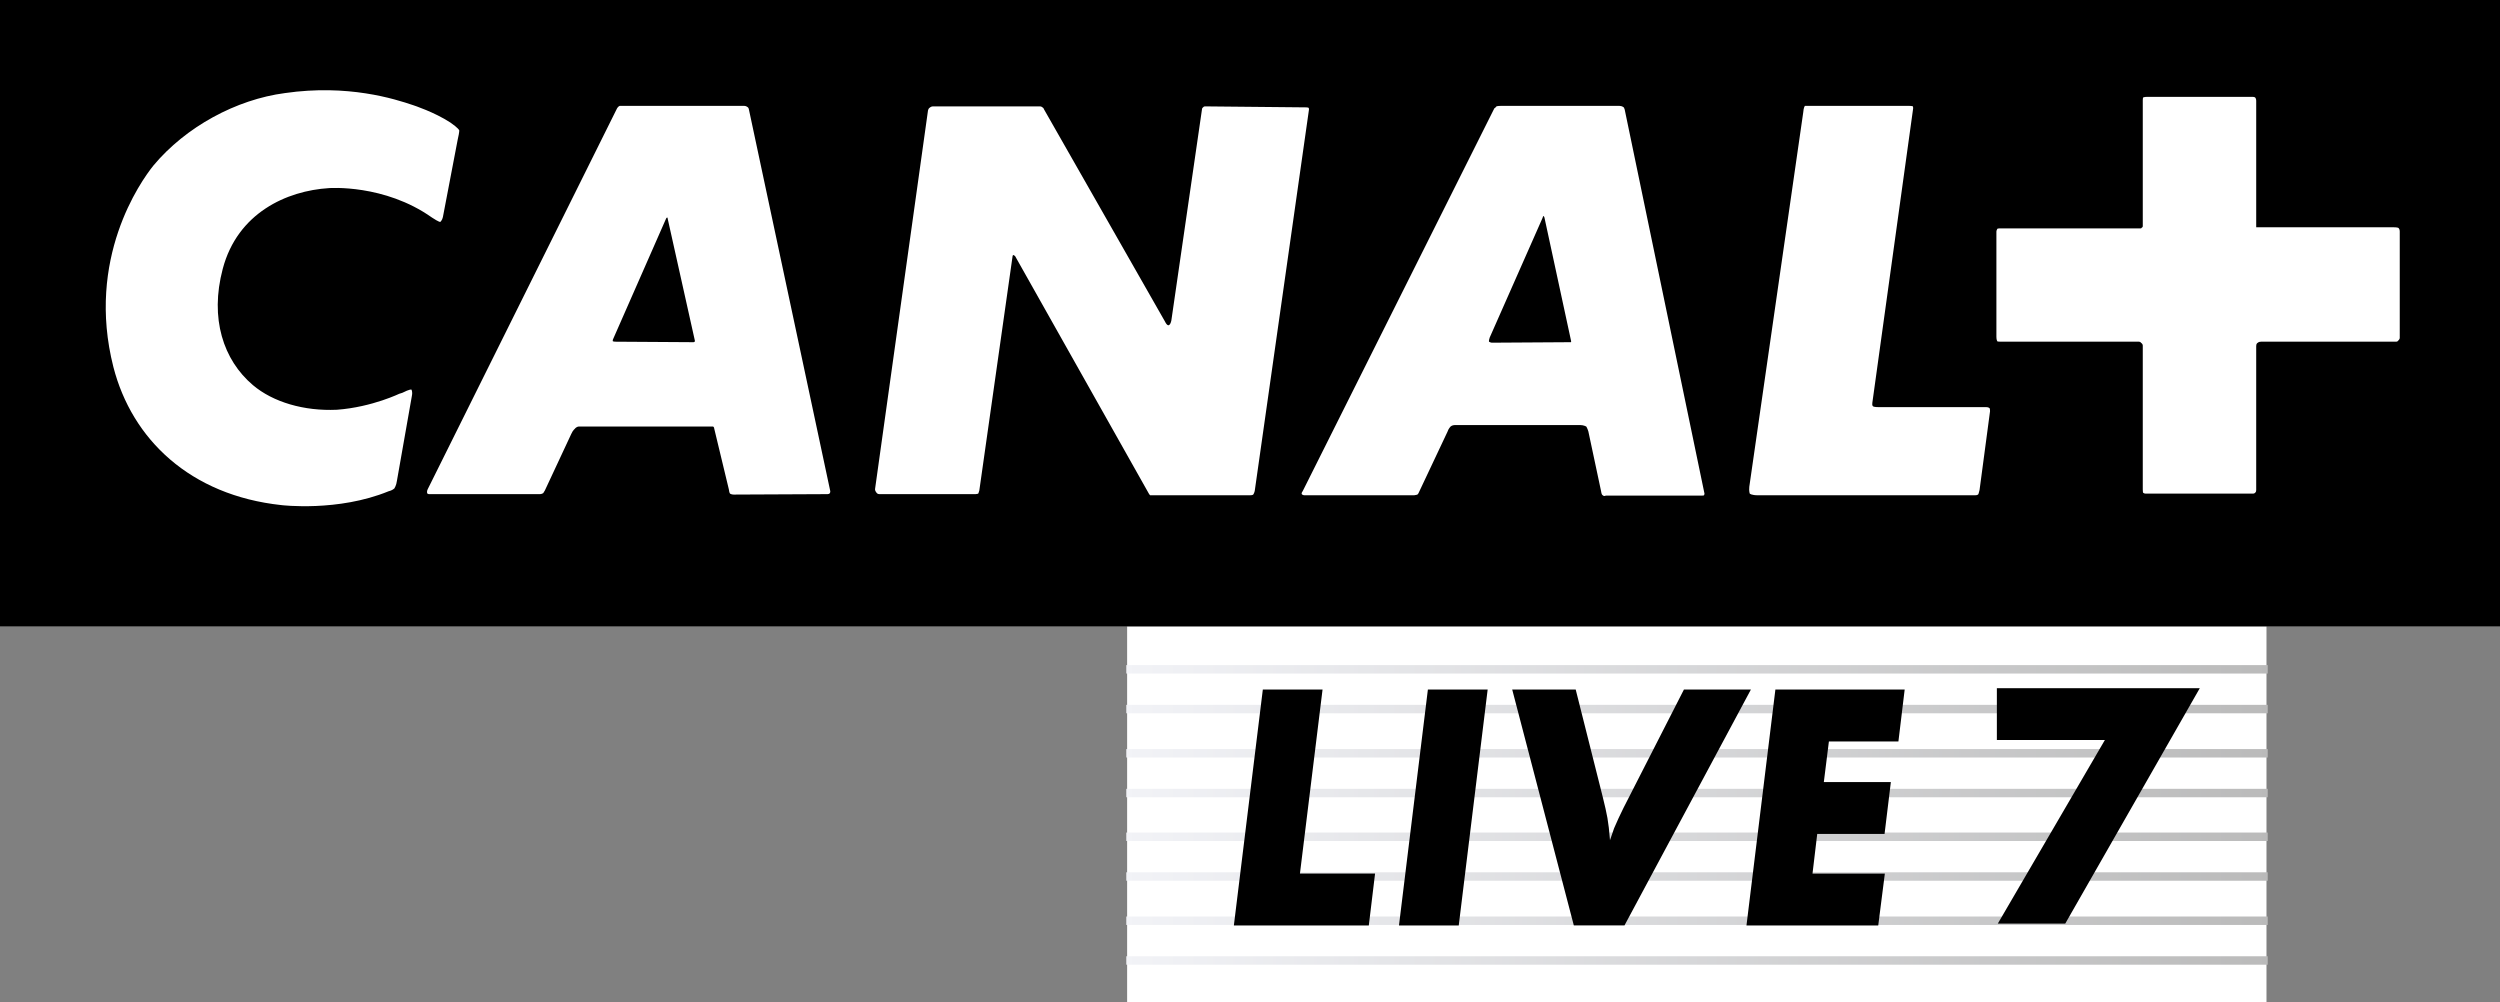 <svg version="1.2" viewBox="0 0 800.02 320.74" xml:space="preserve" xmlns="http://www.w3.org/2000/svg">
 <rect x="0" y="0" width="800.02" height="320.74" fill="#808080" stroke="none"/>
 <title>Canal+ Live</title>
 <defs>
  <linearGradient id="h" x2="1" gradientTransform="matrix(2297.3,0,0,17,2267.7,1933.1)" gradientUnits="userSpaceOnUse">
   <stop stop-color="#f2f3f7" offset="0"/>
   <stop stop-color="#bababa" offset="1"/>
  </linearGradient>
  <linearGradient id="g" x2="1" gradientTransform="matrix(2297.3,0,0,17,2267.7,1853.1)" gradientUnits="userSpaceOnUse">
   <stop stop-color="#f2f3f7" offset="0"/>
   <stop stop-color="#bababa" offset="1"/>
  </linearGradient>
  <linearGradient id="f" x2="1" gradientTransform="matrix(2297.3,0,0,17,2267.7,1764.1)" gradientUnits="userSpaceOnUse">
   <stop stop-color="#f2f3f7" offset="0"/>
   <stop stop-color="#bababa" offset="1"/>
  </linearGradient>
  <linearGradient id="e" x2="1" gradientTransform="matrix(2297.3,0,0,17,2267.7,1684.1)" gradientUnits="userSpaceOnUse">
   <stop stop-color="#f2f3f7" offset="0"/>
   <stop stop-color="#bababa" offset="1"/>
  </linearGradient>
  <linearGradient id="d" x2="1" gradientTransform="matrix(2297.3,0,0,17,2267.7,1596.1)" gradientUnits="userSpaceOnUse">
   <stop stop-color="#f2f3f7" offset="0"/>
   <stop stop-color="#bababa" offset="1"/>
  </linearGradient>
  <linearGradient id="c" x2="1" gradientTransform="matrix(2297.3,0,0,17,2267.7,1516.1)" gradientUnits="userSpaceOnUse">
   <stop stop-color="#f2f3f7" offset="0"/>
   <stop stop-color="#bababa" offset="1"/>
  </linearGradient>
  <linearGradient id="b" x2="1" gradientTransform="matrix(2297.3,0,0,17,2267.7,1427.1)" gradientUnits="userSpaceOnUse">
   <stop stop-color="#f2f3f7" offset="0"/>
   <stop stop-color="#bababa" offset="1"/>
  </linearGradient>
  <linearGradient id="a" x2="1" gradientTransform="matrix(2297.3,0,0,17,2267.7,1347.1)" gradientUnits="userSpaceOnUse">
   <stop stop-color="#f2f3f7" offset="0"/>
   <stop stop-color="#bababa" offset="1"/>
  </linearGradient>
 </defs>
 <style>
  .s0 { fill: #000000 } 
  .s1 { fill: #ffffff } 
  .s2 { fill: url(#h) } 
  .s3 { fill: url(#g) } 
  .s4 { fill: url(#f) } 
  .s5 { fill: url(#e) } 
  .s6 { fill: url(#d) } 
  .s7 { fill: url(#c) } 
  .s8 { fill: url(#b) } 
  .s9 { fill: url(#a) } 
 </style>
 <g transform="matrix(.159 0 0 .159 -.143 0)">
  <g stroke-width="1.213">
   <path class="s1" d="m4562.5 1260.7v760.6h-2293.1v-760.6z"/>
   <path class="s2" d="m4565 1924.6v17h-2297.3v-17z" fill="url(#h)"/>
   <path class="s3" d="m4565 1844.6v17h-2297.3v-17z" fill="url(#g)"/>
   <path class="s4" d="m4565 1755.6v17h-2297.3v-17z" fill="url(#f)"/>
   <path class="s5" d="m4565 1675.6v17h-2297.3v-17z" fill="url(#e)"/>
   <path class="s6" d="m4565 1587.6v17h-2297.3v-17z" fill="url(#d)"/>
   <path class="s7" d="m4565 1507.6v17h-2297.3v-17z" fill="url(#c)"/>
   <path class="s8" d="m4565 1418.6v17h-2297.3v-17z" fill="url(#b)"/>
   <path class="s9" d="m4565 1338.6v17h-2297.3v-17z" fill="url(#a)"/>
  </g>
  <path class="s0" d="M 5042.6,0 V 1260.6 H 0.9 V 0 Z"/>
  <path class="s1" d="m3985 986.2c-1.4 6.3-2.4 8.3-2.4 8.3s-1 2.3-6.3 2.3h-437.5c-12.9 0-16.2-3.3-16.2-3.3s-2-4.6-1-13.9l108.6-753.9c0.6-9.6 3.3-12.6 3.3-12.6h210.1c5.3 0 7.3 1 7.3 1s1 3 0 7.3l-81.7 589.4c-1 6.6 2 7.3 2 7.3s2.3 1.3 10.6 1.3h216.7c4.3 0 6.6 2 6.6 2s1 1 1 6.3zm-557.9 11.2h-194.3c-4.3 2.7-7.6-2-7.6-2s-1-0.9-2-7.2l-25.5-119.8c-2-6.7-4.3-10-4.3-10s-5.3-2.9-11.6-2.9h-253.2c-4.9 0-8.2 2.9-8.2 2.9s-4.3 4.3-6.3 10.6l-57.6 122.1c-1.3 3.4-3 4.3-3 4.3s-4.3 1.4-6.6 1.4h-218.8c-5.2 0.6-7.2-2.3-7.2-2.3s-1.4-2 2-6.3l385.5-770.1c2-1 4.3-4 4.3-4s2.3-1 8.6-1h239c5.3 0 8.6 3 8.6 3s1 1 1.9 4.3l160.6 773.1c0 1.9-1 3.3-1 3.3s0 0.6-3.3 0.6zm-910.5-0.6h-200.9s-1-1.4-2-2.3l-269.7-478.9c-2.3-2.3-3.3-2.3-3.3-2.3s-2 0-2 3.3l-66.8 470.6c-1.3 5.3-2.3 6.3-2.3 6.3s-2.4 1-5.3 1h-193.6c-3.3 0-5-2-5-2s-4.3-4.3-3.6-8.6l106.5-761.5c1-4.3 3-5.3 3-5.3s3.3-3 6.6-3h215.8c3 0 5 2 5 2s2.3 1 3.3 4.3l243.2 426.6c4.3 8.9 7.3 7.6 7.3 7.6s3.6 0 5.6-9.6l61.6-424.6c0-3.3 2.3-4.3 2.3-4.3s1-2 4-2l203.2 2c3.9 0 5.3 1 5.3 1s0.6 1 0.6 3.3l-109.2 767.8c-1 4.3-3 7.2-3 7.2s-1.3 1.4-6.6 1.4zm-849.9-2.3-189.3 0.9c-4.3 0-7.2-1.9-7.2-1.9s-1.4-1-2.4-8.6l-29.4-122.2c0-2.9-2.3-4.3-2.3-4.3h-269.4c-5.6 0-8.6 4.3-8.6 4.3s-4.3 3.3-7.6 11l-53 113.5c-2.3 3.9-3.3 5.3-3.3 5.3s-3.3 2-6.3 2h-220.1c-6.2 0.9-7.2-2-7.2-2s-1-3.7 1-7.6l381.2-766.8c2.3-4 5.3-5 5.3-5h250.9c3.9 0 7.2 3 7.2 3s1.4 1 2 4.3l163.8 768.4c0 3.7-1.9 4.7-1.9 4.7s-1.4 1-3.4 1zm1440.3-559.7s-0.6 0-1.6 4l-106.3 240.6c-2.3 7.3-1.3 8.3-1.3 8.3s3.3 2 5.6 2l157.2-1h2s1-1 0-4l-53.3-246.9c-0.9-3-2.3-3-2.3-3zm-1763.3 3s-1.3 0-2.3 2.3l-105.9 240.9c-2 3.7-1.3 5.7-1.3 5.7s1.3 1 6.6 1l155.9 1c1.3 0 2.3-1 2.3-1s1-1 0-4l-54.3-243.6c0-2.3-1-2.3-1-2.3zm-544 530.2c-1 8.6-5 14.9-5 14.9s-4.3 4.3-11.9 5.9c-101.9 41.7-215.5 27.8-215.5 27.8-184-19.8-300.8-132.7-338.2-278-55.3-217.7 54.3-372.9 80.8-405.7 64.8-77.5 166.1-132.7 264.7-145.6 126.4-18.2 220.1 11.6 258.2 24.5 0 0 42.7 13.9 74.8 35 15.8 11 17.5 15.3 17.5 15.3s1 1.6-3 18.8l-29.8 155.9c-1.3 6.6-5.3 9.9-5.3 9.9s-2.3 0.7-16.8-8.9c-95.7-67.8-207.2-59.2-207.2-59.2-85.1 5.3-184 49.9-213.8 162.5-26.5 99.9 1.3 183.6 60.6 233.9 40.7 34.5 103.2 52.7 169.1 49.7 72.1-5.3 129.4-34.1 125.4-32.1 0 0 3-1 6.3-2 14.9-7.6 18.2-6.6 18.2-6.6s3 3.3 1 13.2zm4027.7-282.3s-1 2-4 2h-272c-4.6 0-6.6 2.3-6.6 2.3s-3 1-3 6.3v289.9c0 4.3-2 5.3-2 5.3s-1.3 2-4.6 2h-215.8c-3.3 0-5.3-2-5.3-2s-0.6-1-0.6-6.3v-289.9c0-3.3-3.4-5.3-3.4-5.3s-1.3-2.3-4.3-2.3h-278.3c-5.3 0-6.6-0.6-6.6-0.6s-2-2.4-2-9v-212.1c0-2.3 2-5.6 2-5.6s1.3-0.7 3.3-0.7h284.6c2.3 0 2.3-1.3 2.3-1.3s2.4-1 2.4-3v-254.2c0-2.6 0.6-4.9 0.6-4.9s2-1.4 8.6-1.4h211.5c4.3 0 5.6 1.4 5.6 1.4s2 2.3 2 6.3v254.8h276c7.3 0 9.6 1 9.6 1s3.3 1.3 3.3 7.6v214.4c0 2.4-3.3 5.3-3.3 5.3z"/>
  <path class="s0" d="m2768.4 1758.1h-151.2l45.5-370.3h-120.2l-58.3 474.8h271.6zm226.6-370.3h-120.3l-58.2 474.8h120.3zm529.8 0h-134.8l-121.5 238c-5.7 11.4-14.6 30.4-19 41.1-1.9 5.7-4.5 13.3-8.3 24.1-3.1-39.3-5.7-50.7-14.5-86.7l-54.5-216.5h-127.8l124 474.7h102zm309.5 0h-260.2l-58.2 474.8h265.2l13.3-104.4h-145.6l9.5-79.8h135.5l12.7-104.4h-134.9l10.2-81.7h139.9z"/>
 </g>
 <path d="m673.58 236.81h-34.568v-16.589h64.942l-43.059 75.34h-21.58z" clip-rule="evenodd" stroke-linejoin="round" stroke-miterlimit="2" stroke-width="1.264"/>
</svg>
